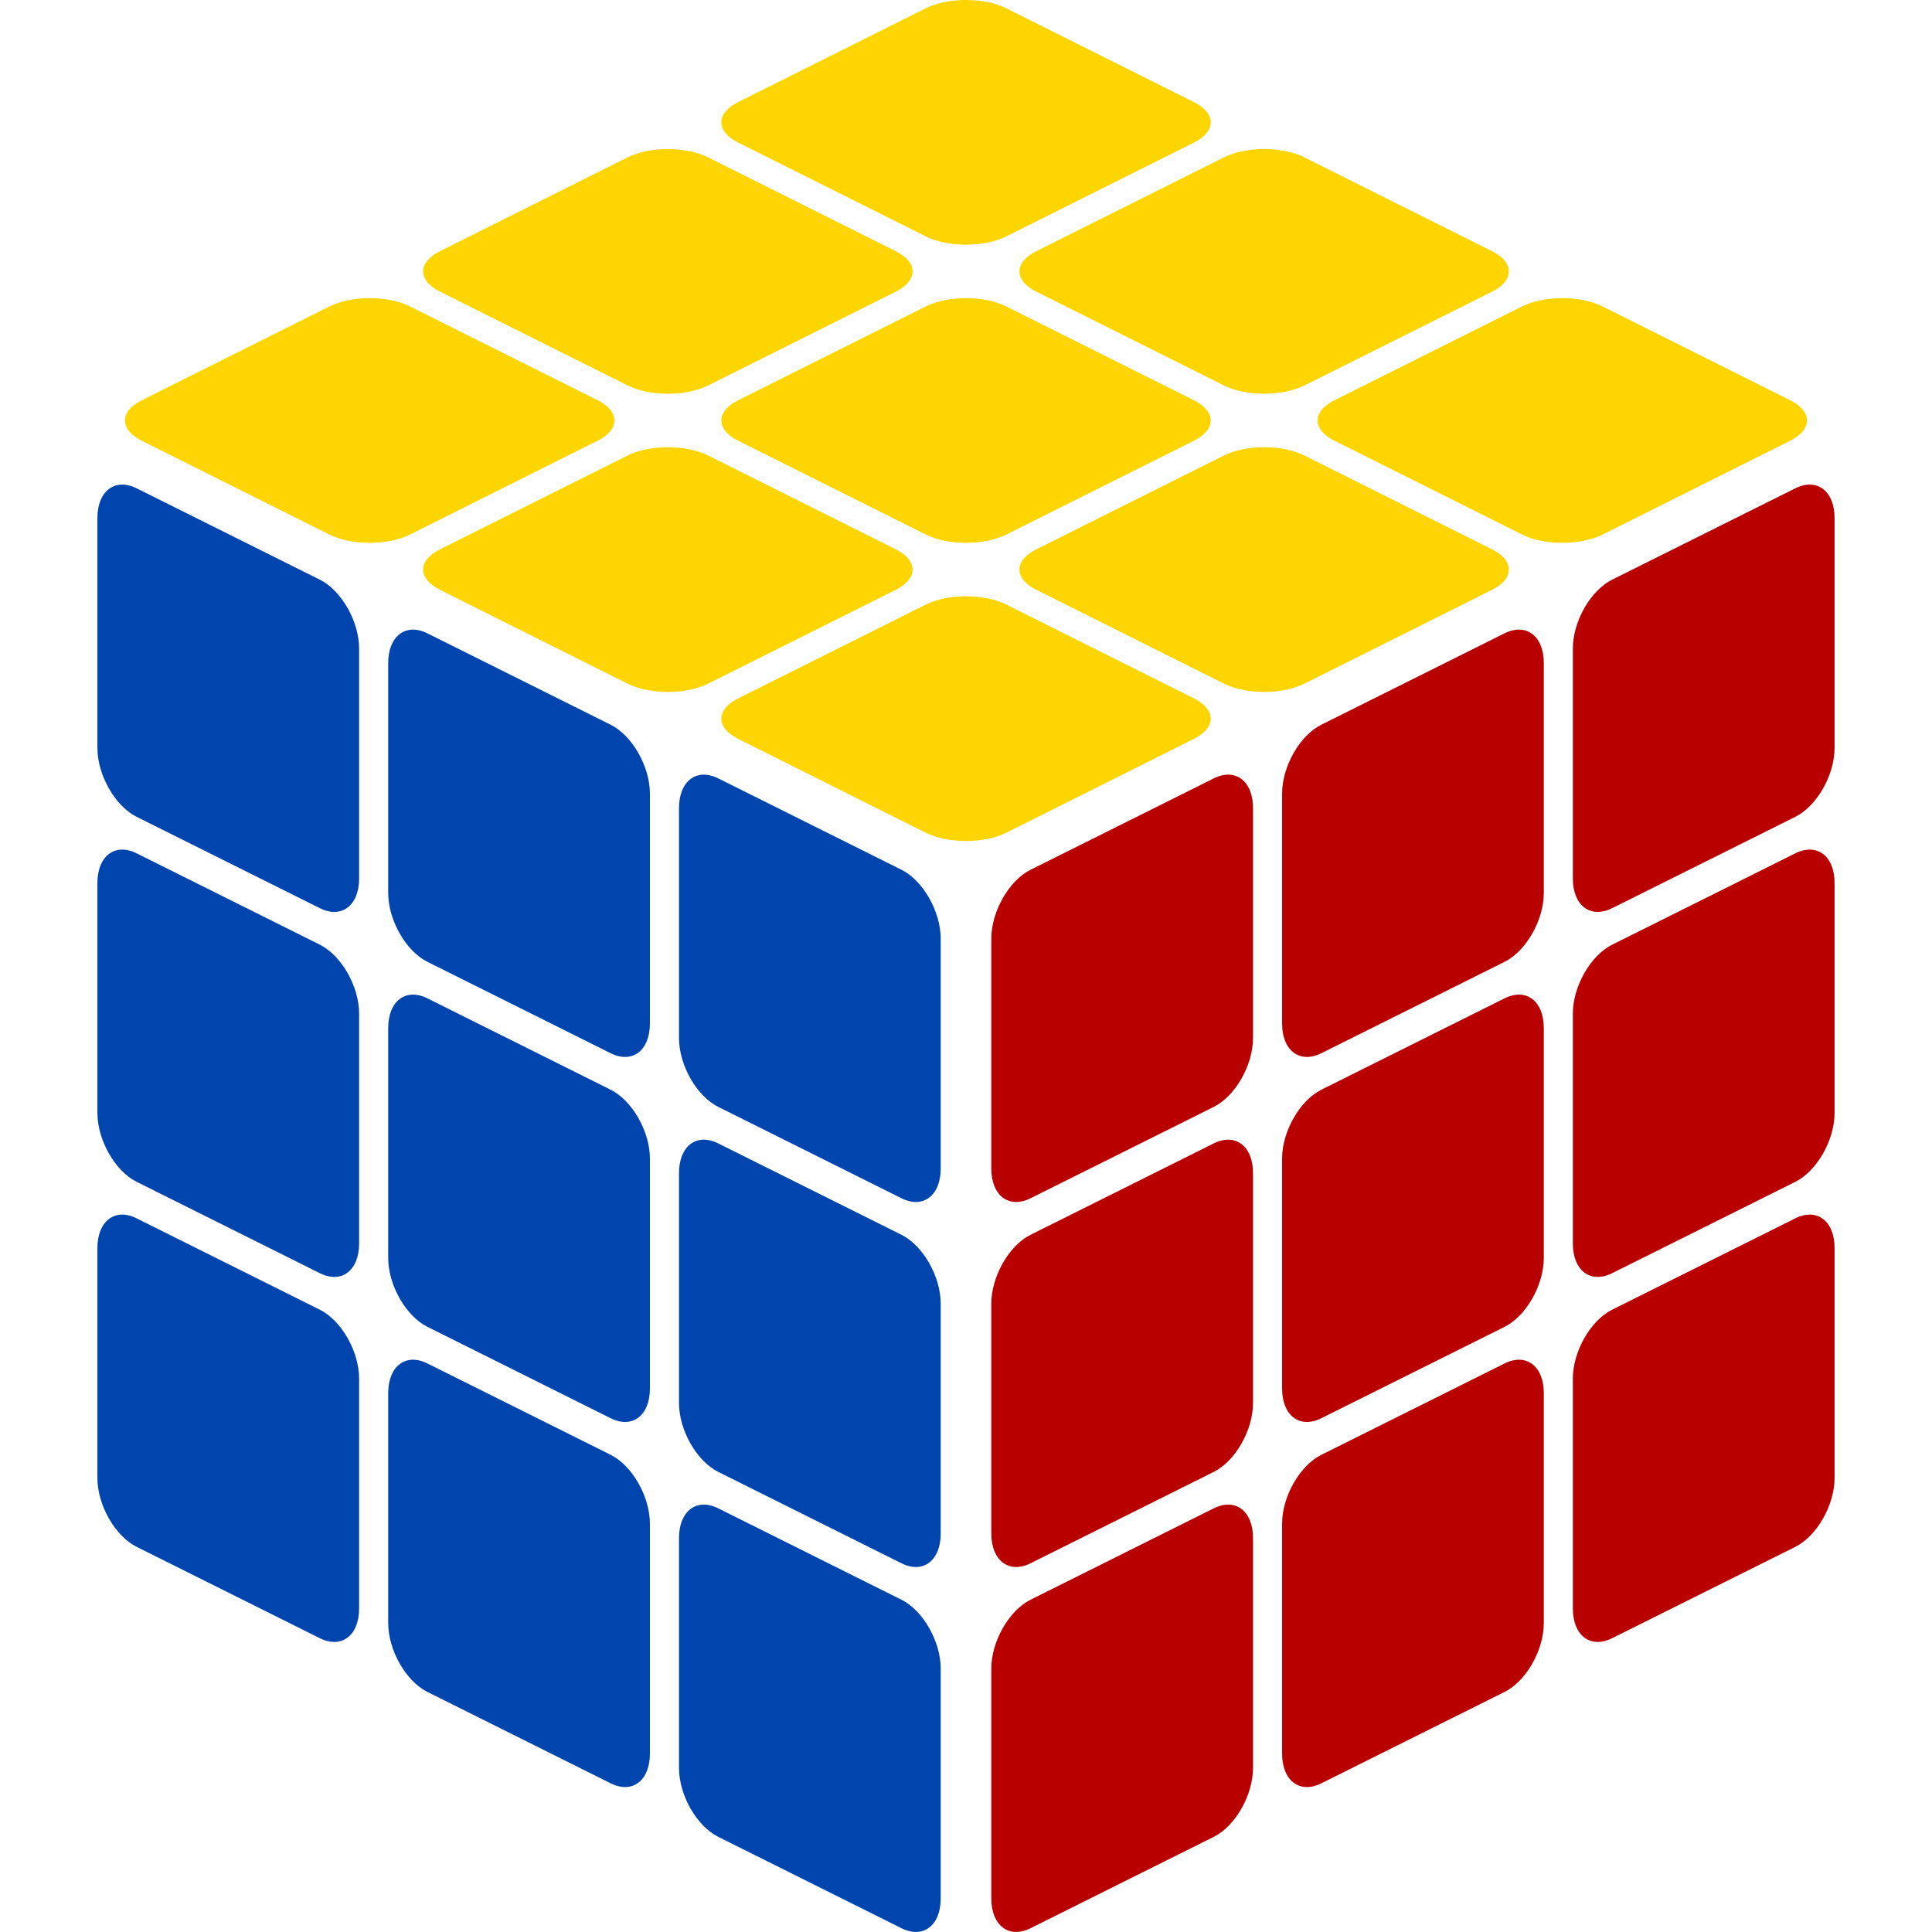 <?xml version="1.0" ?><svg xmlns="http://www.w3.org/2000/svg" width="1200pt" height="1200pt" version="1.1" viewBox="0 0 1200 1200">
 <!-- <rect width="100%" height="100%" fill="lightgray"></rect> -->
 
 <!-- F face start -->
 <path class="f" d="m84.883 507.35 113.79 56.746c13.41 6.684 24.379-1.609 24.379-18.441v-142.83c0-16.832-10.969-36.078-24.379-42.77l-113.79-56.746c-13.418-6.691-24.379 1.609-24.379 18.441v142.83c0 16.832 10.965 36.07 24.379 42.77z" fill-rule="evenodd" fill="#0045AD"/>
 <path class="f" d="m265.5 597.43 113.79 56.746c13.41 6.699 24.379-1.605 24.379-18.441v-142.82c0-16.84-10.969-36.078-24.379-42.77l-113.79-56.754c-13.418-6.684-24.379 1.609-24.379 18.449v142.82c0 16.832 10.965 36.078 24.379 42.77z" fill-rule="evenodd" fill="#0045AD"/>
 <path class="f" d="m446.12 687.51 113.79 56.746c13.41 6.691 24.379-1.605 24.379-18.441v-142.82c0-16.84-10.969-36.082-24.379-42.77l-113.79-56.754c-13.41-6.691-24.379 1.609-24.379 18.449v142.83c0 16.832 10.969 36.078 24.379 42.762z" fill-rule="evenodd" fill="#0045AD"/>
 <path class="f" d="m84.883 734.06 113.79 56.746c13.41 6.691 24.379-1.605 24.379-18.438v-142.83c0-16.84-10.969-36.078-24.379-42.77l-113.79-56.754c-13.418-6.691-24.379 1.609-24.379 18.449v142.82c0 16.84 10.965 36.078 24.379 42.77z" fill-rule="evenodd" fill="#0045AD"/>
 <path class="f" d="m265.5 824.14 113.79 56.746c13.41 6.691 24.379-1.609 24.379-18.441v-142.83c0-16.84-10.969-36.078-24.379-42.77l-113.79-56.746c-13.418-6.691-24.379 1.609-24.379 18.441v142.83c0 16.832 10.965 36.078 24.379 42.77z" fill-rule="evenodd" fill="#0045AD"/>
 <path class="f" d="m446.12 914.22 113.79 56.754c13.41 6.691 24.379-1.605 24.379-18.449v-142.82c0-16.84-10.969-36.082-24.379-42.762l-113.79-56.754c-13.41-6.691-24.379 1.605-24.379 18.441v142.83c0 16.832 10.969 36.078 24.379 42.762z" fill-rule="evenodd" fill="#0045AD"/>
 <path class="f" d="m84.883 960.78 113.79 56.746c13.41 6.691 24.379-1.609 24.379-18.441v-142.83c0-16.84-10.969-36.078-24.379-42.77l-113.79-56.746c-13.418-6.691-24.379 1.609-24.379 18.441v142.83c0 16.832 10.965 36.07 24.379 42.77z" fill-rule="evenodd" fill="#0045AD"/>
 <path class="f" d="m265.5 1050.9 113.79 56.746c13.41 6.699 24.379-1.605 24.379-18.441v-142.82c0-16.84-10.969-36.078-24.379-42.77l-113.79-56.754c-13.418-6.684-24.379 1.609-24.379 18.449v142.82c0 16.84 10.965 36.078 24.379 42.77z" fill-rule="evenodd" fill="#0045AD"/>
 <path class="f" d="m446.12 1140.9 113.79 56.746c13.41 6.691 24.379-1.605 24.379-18.441v-142.83c0-16.832-10.969-36.078-24.379-42.762l-113.79-56.754c-13.41-6.684-24.379 1.609-24.379 18.449v142.82c0 16.84 10.969 36.082 24.379 42.77z" fill-rule="evenodd" fill="#0045AD"/>
 <!-- F face end -->

<!-- R face start -->
 <path class="r" d="m753.89 687.51-113.79 56.746c-13.41 6.691-24.379-1.605-24.379-18.441v-142.82c0-16.84 10.969-36.082 24.379-42.77l113.79-56.754c13.41-6.691 24.379 1.609 24.379 18.449v142.83c0 16.832-10.969 36.07-24.379 42.762z" fill-rule="evenodd" fill="#B90000"/>
 <path class="r" d="m934.5 597.43-113.79 56.742c-13.41 6.691-24.379-1.605-24.379-18.438v-142.83c0-16.84 10.969-36.078 24.379-42.77l113.79-56.754c13.41-6.684 24.379 1.617 24.379 18.449v142.83c0 16.832-10.969 36.07-24.379 42.77z" fill-rule="evenodd" fill="#B90000"/>
 <path class="r" d="m1115.1 507.35-113.79 56.746c-13.41 6.684-24.379-1.609-24.379-18.441v-142.83c0-16.832 10.969-36.078 24.379-42.77l113.79-56.754c13.41-6.684 24.379 1.617 24.379 18.449v142.83c0 16.832-10.969 36.078-24.379 42.77z" fill-rule="evenodd" fill="#B90000"/>
 <path class="r" d="m753.89 914.22-113.79 56.754c-13.41 6.691-24.379-1.605-24.379-18.449v-142.82c0-16.84 10.969-36.078 24.379-42.762l113.79-56.754c13.41-6.691 24.379 1.605 24.379 18.441v142.83c0 16.832-10.969 36.078-24.379 42.762z" fill-rule="evenodd" fill="#B90000"/>
 <path class="r" d="m934.5 824.14-113.79 56.746c-13.41 6.691-24.379-1.605-24.379-18.441v-142.82c0-16.844 10.969-36.082 24.379-42.77l113.79-56.754c13.41-6.691 24.379 1.609 24.379 18.449v142.82c0 16.832-10.969 36.078-24.379 42.77z" fill-rule="evenodd" fill="#B90000"/>
 <path class="r" d="m1115.1 734.06-113.79 56.746c-13.41 6.691-24.379-1.605-24.379-18.441v-142.82c0-16.84 10.969-36.078 24.379-42.77l113.79-56.754c13.41-6.684 24.379 1.609 24.379 18.449v142.82c0 16.832-10.969 36.078-24.379 42.77z" fill-rule="evenodd" fill="#B90000"/>
 <path class="r" d="m753.89 1140.9-113.79 56.746c-13.41 6.691-24.379-1.605-24.379-18.441v-142.83c0-16.832 10.969-36.078 24.379-42.762l113.79-56.754c13.41-6.691 24.379 1.609 24.379 18.449v142.82c0 16.84-10.969 36.082-24.379 42.77z" fill-rule="evenodd" fill="#B90000"/>
 <path class="r" d="m934.5 1050.9-113.79 56.746c-13.41 6.699-24.379-1.605-24.379-18.441v-142.82c0-16.84 10.969-36.082 24.379-42.77l113.79-56.746c13.41-6.691 24.379 1.605 24.379 18.441v142.83c0 16.832-10.969 36.078-24.379 42.762z" fill-rule="evenodd" fill="#B90000"/>
 <path class="r" d="m1115.1 960.78-113.79 56.742c-13.41 6.699-24.379-1.605-24.379-18.438v-142.83c0-16.84 10.969-36.078 24.379-42.77l113.79-56.746c13.41-6.691 24.379 1.609 24.379 18.441v142.83c0 16.832-10.969 36.078-24.379 42.77z" fill-rule="evenodd" fill="#B90000"/>
 <!-- R face end -->

<!-- U face start -->
 <path class="u" d="m625 146.82 116.67-58.332c13.746-6.875 13.746-18.121 0-25.004l-116.67-58.332c-13.754-6.875-36.242-6.875-50 0l-116.66 58.332c-13.754 6.883-13.754 18.129 0 25.004l116.66 58.332c13.762 6.883 36.25 6.883 50 0z" fill-rule="evenodd" fill="#FFD500"/>
 <path class="u" d="m810.19 239.41 116.66-58.324c13.754-6.883 13.754-18.129 0-25.004l-116.66-58.332c-13.754-6.883-36.25-6.883-50 0l-116.66 58.332c-13.762 6.875-13.762 18.121 0 25.004l116.66 58.324c13.754 6.875 36.25 6.875 50 0z" fill-rule="evenodd" fill="#FFD500"/>
 <path class="u" d="m995.38 332.01 116.66-58.34c13.754-6.875 13.754-18.121 0-24.996l-116.66-58.332c-13.762-6.875-36.254-6.875-50 0l-116.67 58.332c-13.754 6.875-13.754 18.121 0 24.996l116.67 58.34c13.746 6.871 36.242 6.871 50 0z" fill-rule="evenodd" fill="#FFD500"/>
 <path class="u" d="m439.82 239.41 116.66-58.324c13.754-6.883 13.754-18.129 0-25.004l-116.66-58.332c-13.754-6.883-36.25-6.883-50 0l-116.67 58.332c-13.754 6.875-13.754 18.121 0 25.004l116.67 58.324c13.754 6.875 36.25 6.875 50 0z" fill-rule="evenodd" fill="#FFD500"/>
 <path class="u" d="m625 332.01 116.67-58.34c13.746-6.875 13.746-18.121 0-24.996l-116.67-58.332c-13.754-6.875-36.242-6.875-50 0l-116.66 58.332c-13.754 6.875-13.754 18.121 0 24.996l116.66 58.34c13.762 6.871 36.25 6.871 50 0z" fill-rule="evenodd" fill="#FFD500"/>
 <path class="u" d="m810.19 424.61 116.66-58.34c13.754-6.871 13.754-18.121 0-24.992l-116.66-58.34c-13.754-6.875-36.25-6.875-50 0l-116.66 58.34c-13.762 6.871-13.762 18.121 0 24.992l116.66 58.34c13.754 6.875 36.25 6.875 50 0z" fill-rule="evenodd" fill="#FFD500"/>
 <path class="u" d="m254.62 332.01 116.67-58.34c13.754-6.875 13.754-18.121 0-24.996l-116.67-58.332c-13.746-6.875-36.25-6.875-50 0l-116.67 58.332c-13.746 6.875-13.746 18.121 0 24.996l116.67 58.34c13.754 6.871 36.254 6.871 50 0z" fill-rule="evenodd" fill="#FFD500"/>
 <path class="u" d="m439.82 424.61 116.66-58.34c13.754-6.871 13.754-18.121 0-24.992l-116.66-58.34c-13.754-6.875-36.25-6.875-50 0l-116.67 58.34c-13.754 6.871-13.754 18.121 0 24.992l116.67 58.34c13.754 6.875 36.25 6.875 50 0z" fill-rule="evenodd" fill="#FFD500"/>
 <path class="u" d="m625 517.2 116.67-58.34c13.746-6.875 13.746-18.129 0-24.996l-116.67-58.34c-13.754-6.871-36.242-6.871-50 0l-116.66 58.34c-13.754 6.871-13.754 18.121 0 24.996l116.66 58.34c13.762 6.871 36.25 6.871 50 0z" fill-rule="evenodd" fill="#FFD500"/>
 <!-- U face end -->
</svg>